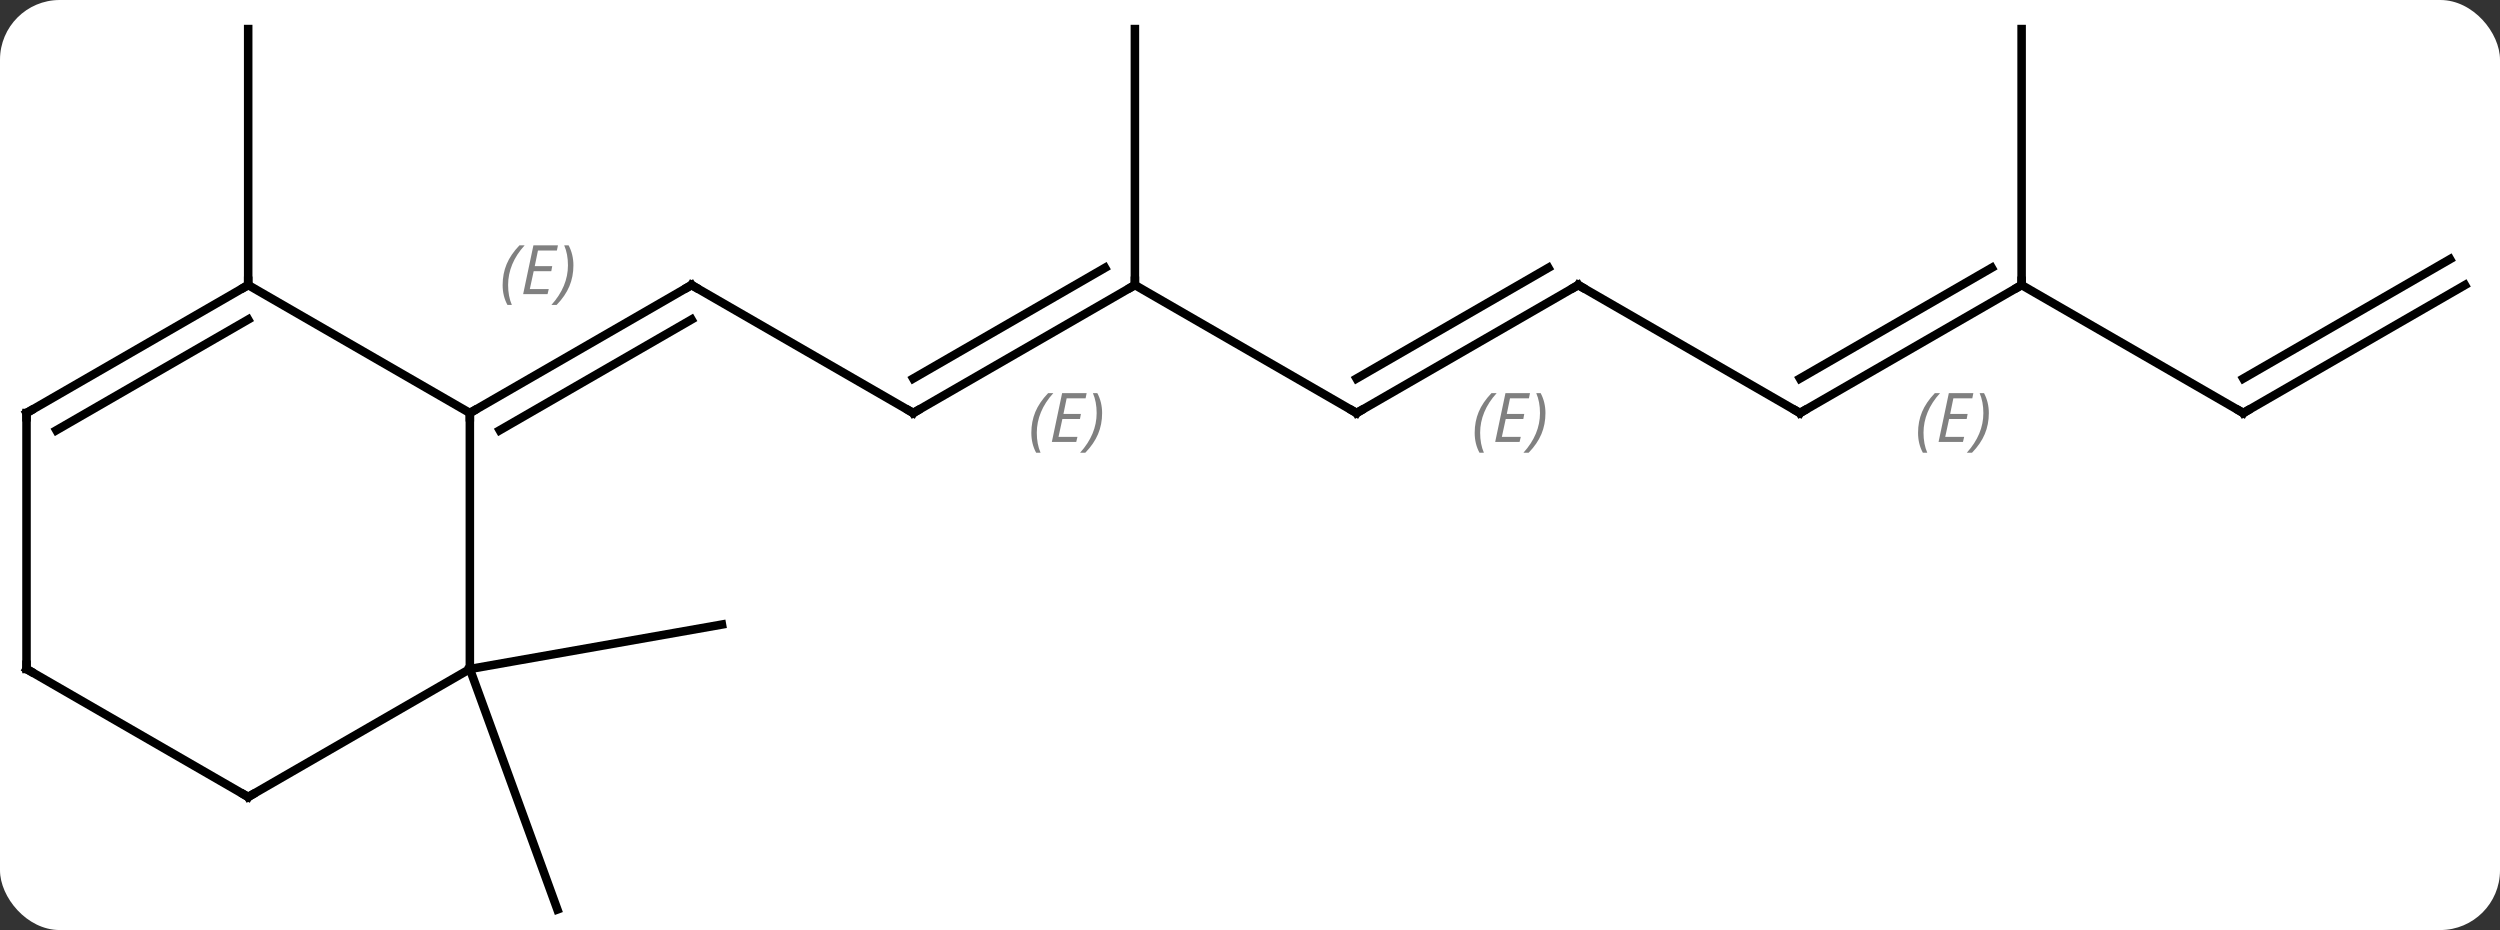 <svg width="293" viewBox="0 0 293 109" style="fill-opacity:1; color-rendering:auto; color-interpolation:auto; text-rendering:auto; stroke:black; stroke-linecap:square; stroke-miterlimit:10; shape-rendering:auto; stroke-opacity:1; fill:black; stroke-dasharray:none; font-weight:normal; stroke-width:1; font-family:'Open Sans'; font-style:normal; stroke-linejoin:miter; font-size:12; stroke-dashoffset:0; image-rendering:auto;" height="109" class="cas-substance-image" xmlns:xlink="http://www.w3.org/1999/xlink" xmlns="http://www.w3.org/2000/svg"><rect x="0" y="0" width="293" height="109" fill="#333333" stroke="none"/><svg class="cas-substance-single-component"><rect y="0" x="0" width="293" stroke="none" ry="7" rx="7" height="109" fill="white" class="cas-substance-group"/><svg y="0" x="0" width="293" viewBox="0 0 293 109" style="fill:black;" height="109" class="cas-substance-single-component-image"><svg><g><g transform="translate(146,55)" style="text-rendering:geometricPrecision; color-rendering:optimizeQuality; color-interpolation:linearRGB; stroke-linecap:butt; image-rendering:optimizeQuality;"><line y2="-6.594" y1="-21.594" x2="-38.97" x1="-64.953" style="fill:none;"/><line y2="-6.594" y1="-21.594" x2="-90.933" x1="-64.953" style="fill:none;"/><line y2="-4.573" y1="-17.552" x2="-87.433" x1="-64.953" style="fill:none;"/></g><g transform="translate(146,55)" style="stroke-linecap:butt; font-size:8.4px; fill:gray; text-rendering:geometricPrecision; image-rendering:optimizeQuality; color-rendering:optimizeQuality; font-family:'Open Sans'; font-style:italic; stroke:gray; color-interpolation:linearRGB;"><path style="stroke:none;" d="M-87.091 -21.59 Q-87.091 -22.918 -86.622 -24.043 Q-86.153 -25.168 -85.122 -26.246 L-84.512 -26.246 Q-85.481 -25.184 -85.966 -24.012 Q-86.45 -22.84 -86.45 -21.606 Q-86.45 -20.278 -86.012 -19.262 L-86.528 -19.262 Q-87.091 -20.293 -87.091 -21.59 ZM-81.827 -20.528 L-84.687 -20.528 L-83.484 -26.246 L-80.609 -26.246 L-80.734 -25.637 L-82.952 -25.637 L-83.327 -23.809 L-81.28 -23.809 L-81.39 -23.215 L-83.452 -23.215 L-83.905 -21.121 L-81.687 -21.121 L-81.827 -20.528 ZM-78.796 -23.903 Q-78.796 -22.575 -79.272 -21.442 Q-79.749 -20.309 -80.764 -19.262 L-81.374 -19.262 Q-79.436 -21.418 -79.436 -23.903 Q-79.436 -25.231 -79.874 -26.246 L-79.358 -26.246 Q-78.796 -25.184 -78.796 -23.903 Z"/><line y2="-21.594" y1="-6.594" x2="-12.99" x1="-38.97" style="fill:none; stroke:black;"/><line y2="-23.615" y1="-10.636" x2="-16.49" x1="-38.97" style="fill:none; stroke:black;"/><path style="stroke:none;" d="M-25.127 -4.27 Q-25.127 -5.598 -24.659 -6.723 Q-24.19 -7.848 -23.159 -8.926 L-22.549 -8.926 Q-23.518 -7.864 -24.002 -6.692 Q-24.487 -5.52 -24.487 -4.285 Q-24.487 -2.957 -24.049 -1.942 L-24.565 -1.942 Q-25.127 -2.973 -25.127 -4.27 ZM-19.864 -3.207 L-22.723 -3.207 L-21.52 -8.926 L-18.645 -8.926 L-18.77 -8.317 L-20.989 -8.317 L-21.364 -6.489 L-19.317 -6.489 L-19.427 -5.895 L-21.489 -5.895 L-21.942 -3.801 L-19.723 -3.801 L-19.864 -3.207 ZM-16.832 -6.582 Q-16.832 -5.254 -17.309 -4.121 Q-17.786 -2.989 -18.801 -1.942 L-19.411 -1.942 Q-17.473 -4.098 -17.473 -6.582 Q-17.473 -7.91 -17.911 -8.926 L-17.395 -8.926 Q-16.832 -7.864 -16.832 -6.582 Z"/><line y2="-6.594" y1="-21.594" x2="12.99" x1="-12.99" style="fill:none; stroke:black;"/><line y2="-51.594" y1="-21.594" x2="-12.99" x1="-12.99" style="fill:none; stroke:black;"/><line y2="-21.594" y1="-6.594" x2="38.97" x1="12.99" style="fill:none; stroke:black;"/><line y2="-23.615" y1="-10.636" x2="35.47" x1="12.99" style="fill:none; stroke:black;"/><path style="stroke:none;" d="M26.833 -4.27 Q26.833 -5.598 27.302 -6.723 Q27.77 -7.848 28.802 -8.926 L29.411 -8.926 Q28.442 -7.864 27.958 -6.692 Q27.473 -5.52 27.473 -4.285 Q27.473 -2.957 27.911 -1.942 L27.395 -1.942 Q26.833 -2.973 26.833 -4.27 ZM32.096 -3.207 L29.236 -3.207 L30.44 -8.926 L33.315 -8.926 L33.19 -8.317 L30.971 -8.317 L30.596 -6.489 L32.643 -6.489 L32.533 -5.895 L30.471 -5.895 L30.018 -3.801 L32.236 -3.801 L32.096 -3.207 ZM35.127 -6.582 Q35.127 -5.254 34.651 -4.121 Q34.174 -2.989 33.159 -1.942 L32.549 -1.942 Q34.487 -4.098 34.487 -6.582 Q34.487 -7.91 34.049 -8.926 L34.565 -8.926 Q35.127 -7.864 35.127 -6.582 Z"/><line y2="-6.594" y1="-21.594" x2="64.953" x1="38.97" style="fill:none; stroke:black;"/><line y2="-21.594" y1="-6.594" x2="90.933" x1="64.953" style="fill:none; stroke:black;"/><line y2="-23.615" y1="-10.636" x2="87.433" x1="64.953" style="fill:none; stroke:black;"/><path style="stroke:none;" d="M78.796 -4.27 Q78.796 -5.598 79.264 -6.723 Q79.733 -7.848 80.764 -8.926 L81.374 -8.926 Q80.405 -7.864 79.921 -6.692 Q79.436 -5.52 79.436 -4.285 Q79.436 -2.957 79.874 -1.942 L79.358 -1.942 Q78.796 -2.973 78.796 -4.27 ZM84.059 -3.207 L81.2 -3.207 L82.403 -8.926 L85.278 -8.926 L85.153 -8.317 L82.934 -8.317 L82.559 -6.489 L84.606 -6.489 L84.496 -5.895 L82.434 -5.895 L81.981 -3.801 L84.2 -3.801 L84.059 -3.207 ZM87.091 -6.582 Q87.091 -5.254 86.614 -4.121 Q86.137 -2.989 85.122 -1.942 L84.512 -1.942 Q86.45 -4.098 86.45 -6.582 Q86.45 -7.91 86.012 -8.926 L86.528 -8.926 Q87.091 -7.864 87.091 -6.582 Z"/><line y2="-6.594" y1="-21.594" x2="116.913" x1="90.933" style="fill:none; stroke:black;"/><line y2="-51.594" y1="-21.594" x2="90.933" x1="90.933" style="fill:none; stroke:black;"/><line y2="-21.594" y1="-6.594" x2="142.893" x1="116.913" style="fill:none; stroke:black;"/><line y2="-24.625" y1="-10.636" x2="141.143" x1="116.913" style="fill:none; stroke:black;"/><line y2="23.406" y1="51.594" x2="-90.933" x1="-80.673" style="fill:none; stroke:black;"/><line y2="23.406" y1="18.195" x2="-90.933" x1="-61.389" style="fill:none; stroke:black;"/><line y2="-21.594" y1="-51.594" x2="-116.913" x1="-116.913" style="fill:none; stroke:black;"/><line y2="23.406" y1="-6.594" x2="-90.933" x1="-90.933" style="fill:none; stroke:black;"/><line y2="-21.594" y1="-6.594" x2="-116.913" x1="-90.933" style="fill:none; stroke:black;"/><line y2="38.406" y1="23.406" x2="-116.913" x1="-90.933" style="fill:none; stroke:black;"/><line y2="-6.594" y1="-21.594" x2="-142.893" x1="-116.913" style="fill:none; stroke:black;"/><line y2="-4.573" y1="-17.552" x2="-139.393" x1="-116.913" style="fill:none; stroke:black;"/><line y2="23.406" y1="38.406" x2="-142.893" x1="-116.913" style="fill:none; stroke:black;"/><line y2="23.406" y1="-6.594" x2="-142.893" x1="-142.893" style="fill:none; stroke:black;"/><path style="fill:none; stroke-miterlimit:5; stroke:black;" d="M-64.52 -21.344 L-64.953 -21.594 L-65.386 -21.344"/><path style="fill:none; stroke-miterlimit:5; stroke:black;" d="M-39.403 -6.844 L-38.97 -6.594 L-38.537 -6.844"/><path style="fill:none; stroke-miterlimit:5; stroke:black;" d="M-13.423 -21.344 L-12.99 -21.594 L-12.99 -22.094"/><path style="fill:none; stroke-miterlimit:5; stroke:black;" d="M12.557 -6.844 L12.99 -6.594 L13.423 -6.844"/><path style="fill:none; stroke-miterlimit:5; stroke:black;" d="M38.537 -21.344 L38.97 -21.594 L39.403 -21.344"/><path style="fill:none; stroke-miterlimit:5; stroke:black;" d="M64.52 -6.844 L64.953 -6.594 L65.386 -6.844"/><path style="fill:none; stroke-miterlimit:5; stroke:black;" d="M90.5 -21.344 L90.933 -21.594 L90.933 -22.094"/><path style="fill:none; stroke-miterlimit:5; stroke:black;" d="M116.48 -6.844 L116.913 -6.594 L117.346 -6.844"/><path style="fill:none; stroke-miterlimit:5; stroke:black;" d="M-90.5 -6.844 L-90.933 -6.594 L-90.933 -6.094"/><path style="fill:none; stroke-miterlimit:5; stroke:black;" d="M-117.346 -21.344 L-116.913 -21.594 L-116.913 -22.094"/><path style="fill:none; stroke-miterlimit:5; stroke:black;" d="M-116.48 38.156 L-116.913 38.406 L-117.346 38.156"/><path style="fill:none; stroke-miterlimit:5; stroke:black;" d="M-142.46 -6.844 L-142.893 -6.594 L-142.893 -6.094"/><path style="fill:none; stroke-miterlimit:5; stroke:black;" d="M-142.46 23.656 L-142.893 23.406 L-142.893 22.906"/></g></g></svg></svg></svg></svg>
